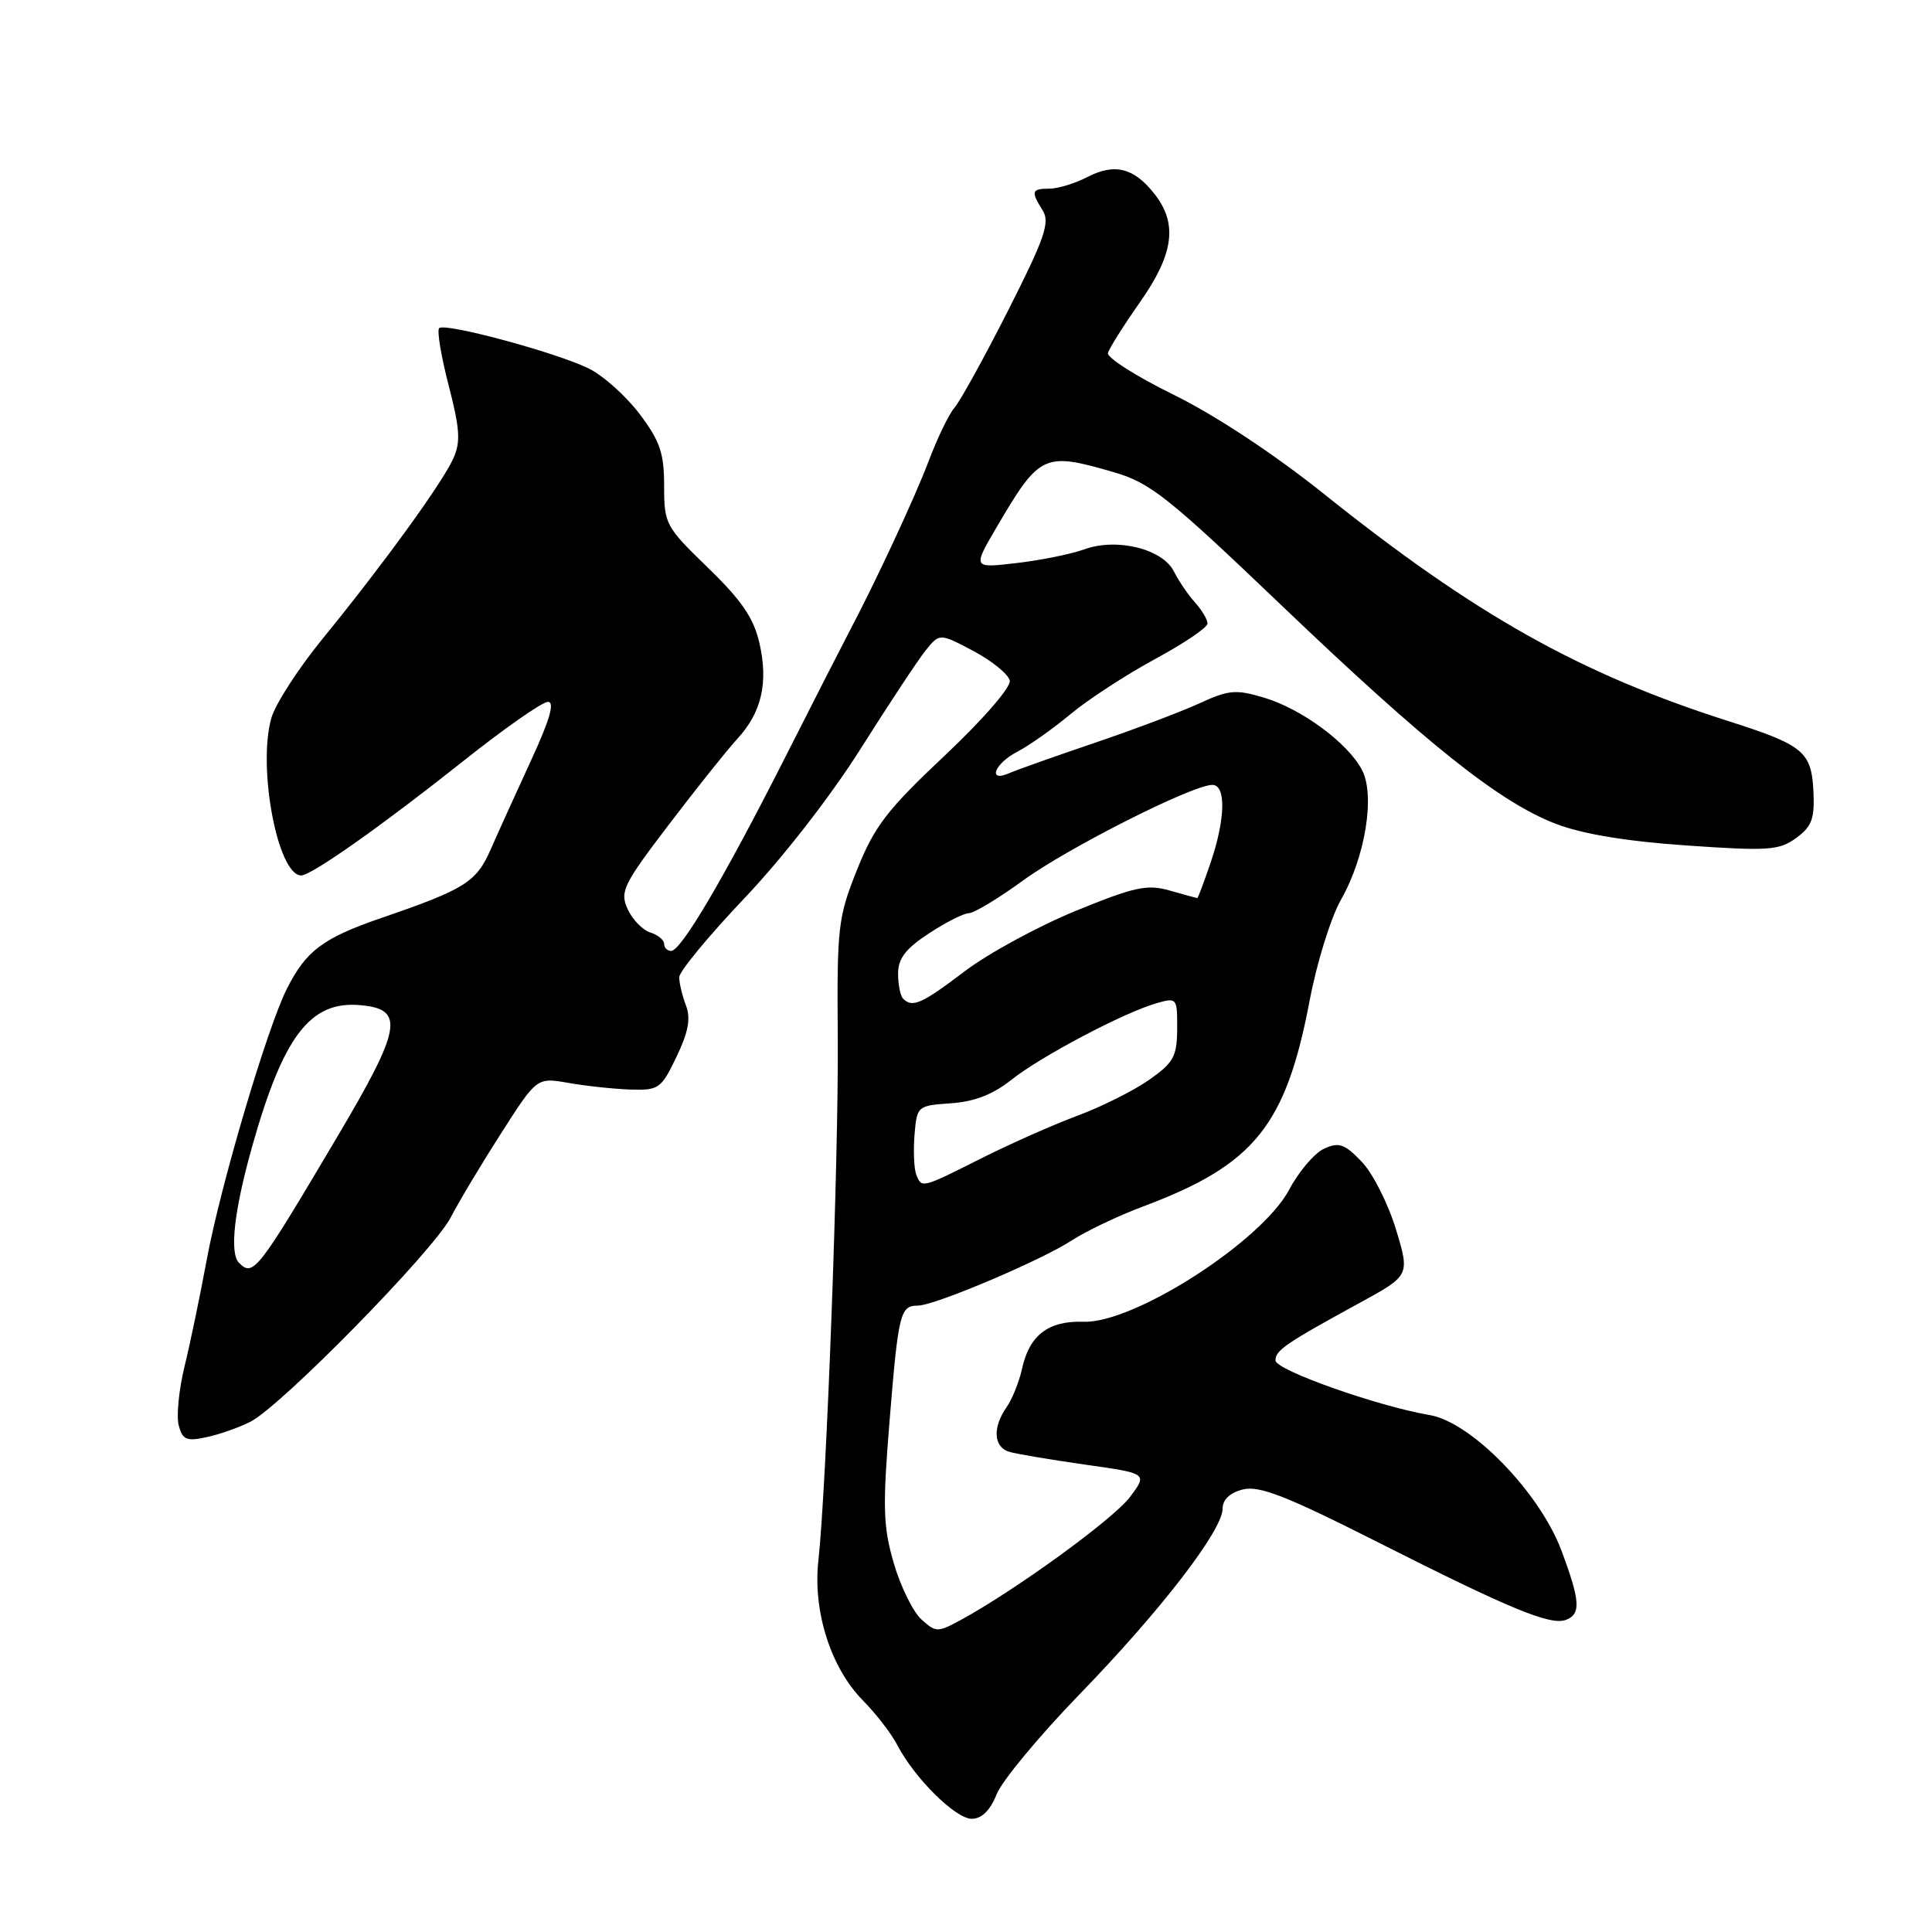 <?xml version="1.0" encoding="UTF-8" standalone="no"?>
<!DOCTYPE svg PUBLIC "-//W3C//DTD SVG 1.1//EN" "http://www.w3.org/Graphics/SVG/1.1/DTD/svg11.dtd" >
<svg xmlns="http://www.w3.org/2000/svg" xmlns:xlink="http://www.w3.org/1999/xlink" version="1.1" viewBox="0 0 256 256">
 <g >
 <path fill="currentColor"
d=" M 132.06 237.75 C 132.77 235.96 137.72 230.00 143.05 224.50 C 153.81 213.41 162.00 202.77 162.00 199.91 C 162.00 198.71 162.97 197.79 164.70 197.36 C 166.85 196.82 170.44 198.22 182.45 204.29 C 200.14 213.23 205.45 215.42 207.50 214.64 C 209.51 213.87 209.39 212.13 206.90 205.46 C 204.01 197.74 194.95 188.43 189.43 187.50 C 182.57 186.34 169.02 181.55 169.01 180.27 C 169.00 178.92 170.32 178.02 180.16 172.64 C 186.82 169.00 186.82 169.00 184.96 162.86 C 183.93 159.48 181.90 155.46 180.43 153.93 C 178.17 151.57 177.42 151.31 175.46 152.20 C 174.18 152.78 172.10 155.23 170.82 157.64 C 167.18 164.50 150.26 175.37 143.58 175.14 C 138.93 174.98 136.40 176.91 135.43 181.35 C 135.05 183.08 134.13 185.39 133.37 186.47 C 131.49 189.18 131.65 191.76 133.75 192.38 C 134.71 192.66 139.23 193.42 143.79 194.07 C 152.07 195.24 152.07 195.24 149.72 198.37 C 147.52 201.29 134.54 210.72 127.30 214.66 C 124.24 216.32 124.01 216.32 122.09 214.58 C 120.98 213.57 119.33 210.22 118.43 207.13 C 117.01 202.24 116.94 199.74 117.88 188.18 C 119.04 173.97 119.28 173.00 121.63 173.00 C 123.82 173.00 137.90 167.04 142.00 164.37 C 143.93 163.12 148.20 161.08 151.50 159.85 C 166.24 154.32 170.39 149.16 173.55 132.50 C 174.49 127.55 176.35 121.57 177.69 119.21 C 180.92 113.53 182.24 105.35 180.46 102.00 C 178.58 98.44 172.50 93.95 167.54 92.46 C 163.76 91.32 162.83 91.40 158.90 93.21 C 156.48 94.32 150.22 96.68 145.00 98.45 C 139.78 100.22 134.71 102.02 133.75 102.44 C 130.79 103.75 131.76 101.17 134.83 99.59 C 136.39 98.78 139.55 96.54 141.86 94.62 C 144.17 92.69 149.20 89.42 153.03 87.34 C 156.86 85.27 160.00 83.15 160.00 82.62 C 160.00 82.09 159.25 80.83 158.34 79.82 C 157.43 78.81 156.18 76.98 155.56 75.74 C 154.07 72.74 148.02 71.23 143.71 72.78 C 141.94 73.42 137.89 74.24 134.69 74.61 C 128.88 75.29 128.88 75.29 132.04 69.89 C 137.77 60.12 138.30 59.87 147.59 62.57 C 152.41 63.97 154.78 65.85 169.74 80.15 C 189.14 98.69 198.73 106.32 206.18 109.17 C 209.69 110.52 215.57 111.49 223.50 112.03 C 234.32 112.78 235.75 112.68 238.00 111.04 C 240.08 109.52 240.46 108.49 240.29 104.87 C 240.03 99.59 238.97 98.72 229.02 95.55 C 209.36 89.28 195.46 81.48 175.38 65.41 C 168.78 60.13 160.96 54.98 155.50 52.30 C 150.55 49.87 146.64 47.38 146.81 46.77 C 146.98 46.15 148.89 43.12 151.06 40.03 C 155.54 33.64 156.08 29.64 152.97 25.69 C 150.25 22.23 147.70 21.59 144.10 23.45 C 142.45 24.30 140.18 25.00 139.05 25.00 C 136.68 25.00 136.57 25.35 138.17 27.90 C 139.15 29.48 138.42 31.59 133.58 41.14 C 130.41 47.39 127.22 53.17 126.49 54.00 C 125.76 54.83 124.23 57.98 123.09 61.00 C 121.24 65.91 116.00 77.15 112.38 84.00 C 111.65 85.38 107.89 92.74 104.03 100.37 C 95.89 116.43 90.25 126.00 88.93 126.00 C 88.42 126.00 88.00 125.58 88.00 125.07 C 88.00 124.55 87.17 123.87 86.15 123.55 C 85.14 123.23 83.79 121.83 83.16 120.45 C 82.11 118.15 82.58 117.20 88.66 109.22 C 92.32 104.42 96.38 99.33 97.70 97.90 C 100.92 94.40 101.83 90.46 100.63 85.22 C 99.87 81.89 98.27 79.55 93.82 75.24 C 88.19 69.79 88.00 69.45 88.00 64.38 C 88.00 60.03 87.45 58.43 84.73 54.83 C 82.93 52.45 79.89 49.74 77.98 48.81 C 73.61 46.68 58.94 42.73 58.19 43.48 C 57.88 43.79 58.45 47.21 59.45 51.07 C 60.95 56.88 61.06 58.58 60.04 60.80 C 58.56 64.07 50.67 74.93 42.75 84.63 C 39.55 88.55 36.49 93.28 35.96 95.13 C 34.09 101.67 36.80 116.00 39.91 116.00 C 41.27 116.00 50.59 109.42 61.38 100.85 C 66.81 96.53 71.86 93.00 72.60 93.00 C 73.54 93.00 72.86 95.36 70.37 100.75 C 68.41 105.01 66.00 110.31 65.03 112.53 C 63.11 116.89 61.65 117.81 50.58 121.62 C 42.80 124.29 40.57 125.96 38.02 131.00 C 35.40 136.19 29.20 157.15 27.39 166.94 C 26.52 171.65 25.20 178.01 24.45 181.07 C 23.70 184.13 23.36 187.64 23.68 188.87 C 24.18 190.78 24.71 191.01 27.38 190.43 C 29.10 190.06 31.71 189.14 33.18 188.39 C 37.29 186.29 57.38 165.80 59.71 161.34 C 60.84 159.16 63.88 154.09 66.46 150.07 C 71.14 142.76 71.14 142.76 75.32 143.49 C 77.62 143.90 81.30 144.29 83.50 144.37 C 87.29 144.49 87.61 144.27 89.64 140.03 C 91.22 136.74 91.55 134.95 90.89 133.22 C 90.40 131.93 90.00 130.25 90.00 129.49 C 90.00 128.73 93.89 124.02 98.63 119.03 C 103.66 113.74 110.09 105.48 114.03 99.23 C 117.75 93.33 121.63 87.46 122.65 86.19 C 124.50 83.89 124.50 83.89 129.00 86.27 C 131.47 87.59 133.63 89.35 133.80 90.19 C 133.97 91.06 130.24 95.35 125.18 100.12 C 117.54 107.31 115.87 109.48 113.57 115.23 C 111.03 121.58 110.89 122.79 111.01 137.72 C 111.12 153.74 109.51 197.15 108.44 206.77 C 107.69 213.50 110.08 221.00 114.35 225.33 C 116.08 227.08 118.13 229.74 118.90 231.23 C 121.17 235.61 126.61 241.00 128.76 241.00 C 130.08 241.00 131.20 239.90 132.06 237.75 Z  M 31.67 167.33 C 30.39 166.05 31.02 160.42 33.39 151.99 C 37.52 137.33 41.07 132.64 47.64 133.18 C 53.70 133.68 53.28 136.14 44.61 150.77 C 34.10 168.51 33.55 169.22 31.67 167.33 Z  M 121.40 155.61 C 121.11 154.84 121.01 152.48 121.18 150.36 C 121.50 146.55 121.56 146.50 126.00 146.19 C 129.12 145.98 131.59 145.02 134.04 143.06 C 137.93 139.97 148.90 134.18 153.25 132.93 C 155.94 132.16 156.00 132.23 155.98 136.32 C 155.96 140.00 155.51 140.81 152.23 143.11 C 150.18 144.54 145.92 146.67 142.76 147.84 C 139.61 149.01 133.88 151.55 130.04 153.48 C 122.07 157.49 122.12 157.48 121.40 155.61 Z  M 119.67 132.33 C 119.30 131.97 119.00 130.47 119.00 129.01 C 119.00 127.01 120.00 125.70 123.09 123.68 C 125.34 122.20 127.72 121.00 128.39 121.00 C 129.06 121.00 132.29 119.05 135.57 116.66 C 141.49 112.35 158.02 104.00 160.64 104.00 C 162.48 104.00 162.38 108.52 160.41 114.32 C 159.53 116.89 158.74 119.00 158.65 119.00 C 158.56 119.00 156.93 118.55 155.02 118.01 C 152.01 117.14 150.36 117.50 142.52 120.70 C 137.56 122.74 130.95 126.33 127.83 128.70 C 122.13 133.02 120.90 133.57 119.67 132.33 Z "/>
</g>
</svg>